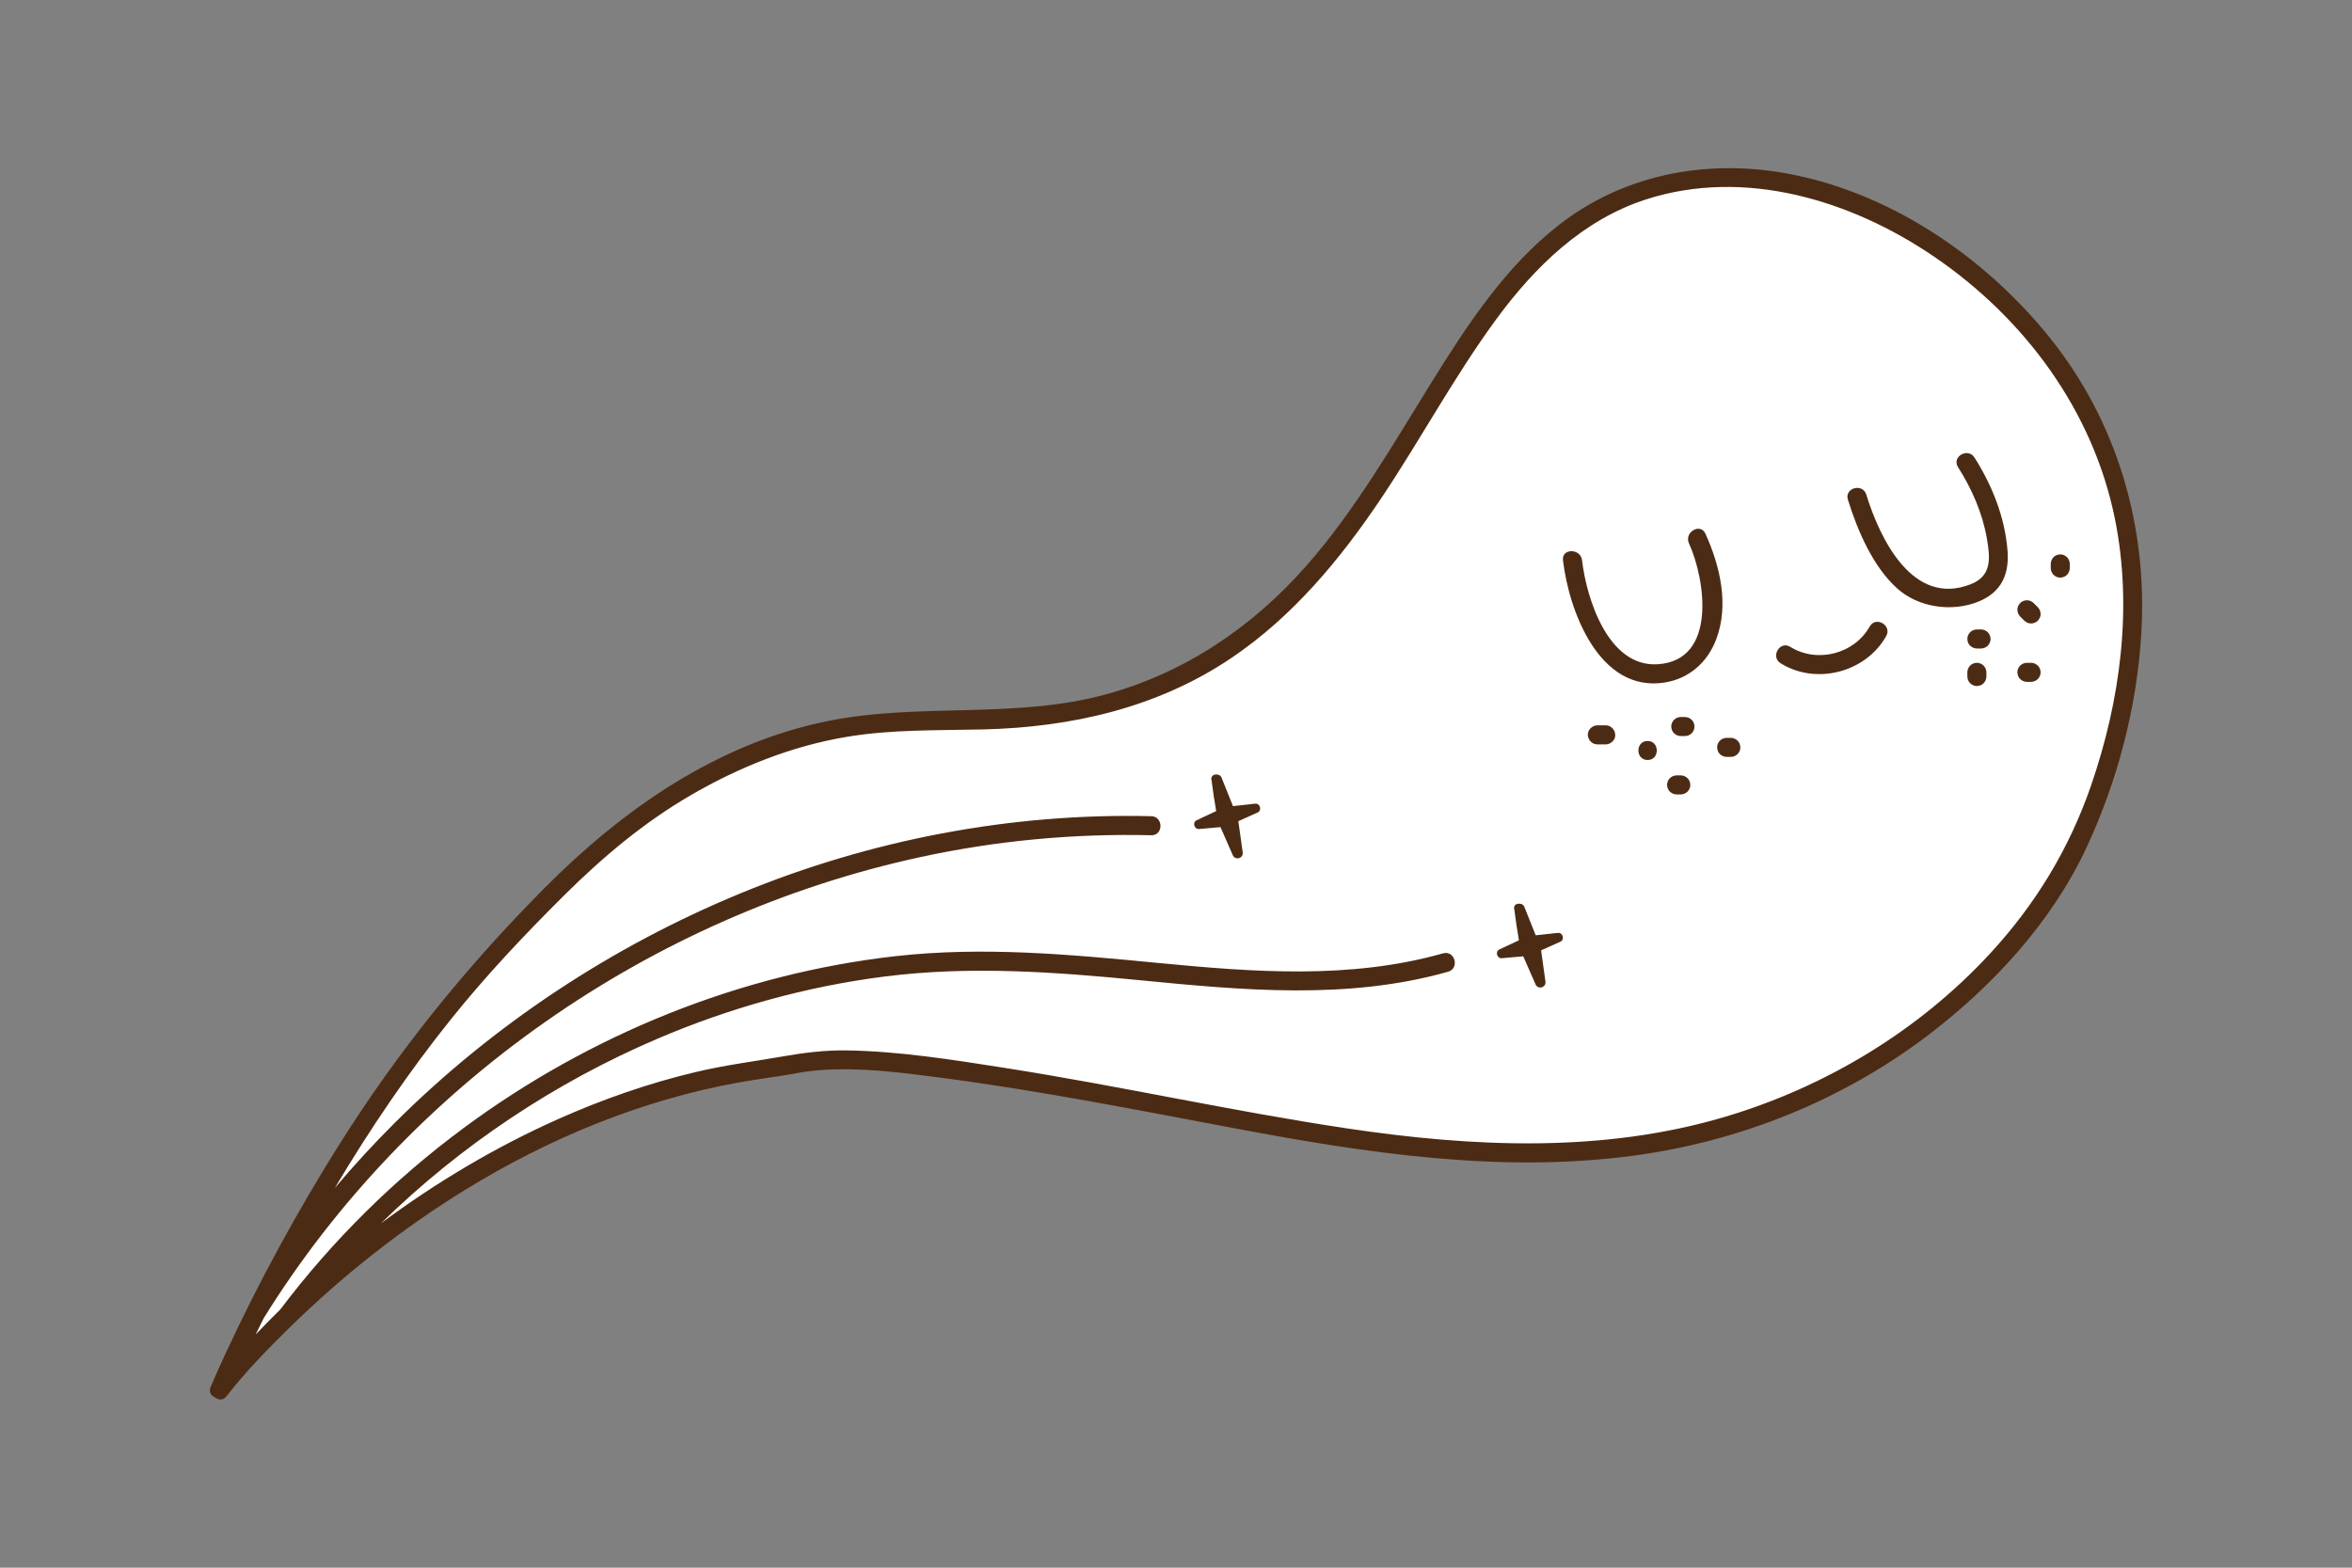 <?xml version="1.0" encoding="UTF-8"?>
<svg id="a" data-name="Lag 1" xmlns="http://www.w3.org/2000/svg" width="12in" height="8in" viewBox="0 0 864 576">
  <rect x="0" y="0" width="864" height="576" fill="#808080" stroke="none"/>
  <path d="m619.24,66.309c-98.725,14.553-93.797,160.226-212.412,192.29-52.59,14.216-84.942-5.936-146.074,25.747-31.937,16.552-51.206,36.614-76.854,63.789-62.933,66.677-103.149,162.383-103.149,162.383,0,0,78.966-101.983,202.015-118.09,20.827-2.726,20.85-10.182,164.196,17.333,54.239,10.411,110.094,19.545,164.41,9.544,61.239-11.276,118.28-48.599,148.714-102.923,4.511-8.053,50.816-99.753-1.004-178.105-28.147-42.559-84.578-80.113-139.841-71.967Z" fill="#fff"/>
  <path d="m752.947,124.033c-24.181-30.081-59.596-54.007-98.034-60.552-29.096-4.954-58.705.862-82.152,19.095-19.733,15.345-33.742,36.746-46.79,57.732-14.374,23.118-27.978,46.965-46.023,67.5-19.89,22.635-44.806,39.51-74.051,47.415-33.479,9.049-68.257,2.872-102,9.746-40.582,8.268-75.134,32.398-103.854,61.302-28.51,28.692-53.638,59.68-75.204,93.923-15.598,24.767-29.659,50.572-41.987,77.121-1.886,4.062-3.74,8.142-5.478,12.27-.797,1.893.188,3.29,1.651,3.869,1.228.992,2.936,1.164,4.199-.464,6.999-9.022,15.09-17.314,23.233-25.289,19.523-19.12,41.105-36.177,64.382-50.502,30.902-19.018,64.908-33.064,100.698-39.509,6.635-1.195,13.329-1.991,19.967-3.174,4.067-.725,5.879-1.038,9.883-1.334,14.602-1.078,29.473.864,43.922,2.748,36.646,4.781,72.945,12,109.247,18.825,47.786,8.983,96.824,16.376,145.423,9.868,38.874-5.206,76.351-20.132,107.693-43.811,24.101-18.208,46.04-41.931,58.871-69.548,11.384-24.502,18.413-51.374,20.048-78.35,2.39-39.43-8.793-77.965-33.647-108.883Zm15.201,164.579c-8.033,23.269-20.428,43.714-37.229,61.878-26.086,28.202-60.102,48.734-96.842,59.736-45.267,13.557-93.298,11.261-139.509,4.332-42.039-6.303-83.573-15.635-125.577-22.208-19.114-2.991-38.536-6.107-57.927-6.409-8.119-.126-15.947.875-23.919,2.275-10.04,1.763-20.66,3.082-31.51,5.656-17.381,4.125-34.293,10.033-50.602,17.306-22.845,10.188-44.745,23.158-65.059,38.286,29.214-28.634,63.876-51.705,101.494-67.794,26.597-11.376,54.883-19.25,83.591-22.886,31.294-3.964,62.39-1.685,93.655,1.366,37.715,3.68,76.234,7.344,113.244-3.116,4.328-1.223,2.489-7.979-1.861-6.75-34.206,9.668-69.867,6.882-104.783,3.509-32.156-3.106-64.15-6.114-96.398-2.469-57.25,6.47-112.366,28.889-158.608,63.142-25.519,18.903-48.184,41.286-67.314,66.627-3.091,3.028-6.121,6.111-9.091,9.24.974-2,1.964-3.992,2.957-5.982,53.388-86.075,142.333-148.002,241.225-169.435,27.862-6.038,56.343-8.716,84.84-8.028,4.506.109,4.504-6.891,0-7-51.546-1.245-103.105,8.647-150.754,28.28-47.384,19.523-90.89,48.251-127.205,84.443-7.663,7.637-14.991,15.606-21.964,23.873,12.922-21.667,27.088-42.616,42.867-62.259,12.797-15.931,26.876-30.857,41.369-45.251,14.102-14.006,29.253-26.767,46.483-36.779,17.861-10.378,37.211-18.13,57.644-21.509,16.519-2.732,33.27-2.273,49.946-2.682,32.277-.791,63.878-7.954,90.947-26.187,22.673-15.272,40.202-36.436,55.287-58.977,14.447-21.587,26.74-44.611,42.126-65.57,14.158-19.285,31.868-36.58,55.12-44.039,36.108-11.582,75.104.272,105.497,20.932,33.342,22.664,58.587,56.666,66.632,96.512,6.579,32.589,1.991,66.751-8.775,97.936Zm-193.988-82.759c-.522-4.474,6.485-4.421,7,0,1.631,13.993,9.537,39.401,27.867,38.202,21.834-1.429,17.47-31.081,11.412-44.43-1.849-4.075,4.185-7.629,6.044-3.533,5.379,11.852,8.732,26.049,4,38.712-3.182,8.513-9.974,14.565-19.027,15.98-24.018,3.755-35.135-26.389-37.297-44.931h0Zm104.659-22.279c-1.335-4.321,5.424-6.152,6.75-1.861,5.038,16.307,17.082,41.329,38.391,32.942,7.752-3.051,7.178-9.526,5.925-16.728-1.647-9.466-5.484-18.206-10.613-26.288-2.423-3.819,3.637-7.327,6.044-3.533,6.537,10.304,11.138,21.886,12.136,34.123.714,8.754-2.225,15.432-10.772,18.854-9.717,3.891-21.99,2.137-29.814-4.927-8.904-8.039-14.574-21.341-18.047-32.582h0Zm-24.712,60.13c-3.826-2.371-.307-8.424,3.533-6.044,9.883,6.125,23.5,2.661,29.21-7.487,2.212-3.93,8.256-.398,6.044,3.533-7.528,13.377-25.727,18.092-38.788,9.998h0Zm72.09-5.432c-.948,0-1.79-.397-2.475-1.025s-.985-1.57-1.025-2.475c-.039-.872.418-1.868,1.025-2.475.635-.635,1.577-1.025,2.475-1.025h1.532c.948,0,1.79.397,2.475,1.025s.985,1.57,1.025,2.475c.039.872-.418,1.868-1.025,2.475-.635.635-1.577,1.025-2.475,1.025h-1.532Zm15.908-11.749c-.67-.67-.984-1.546-1.025-2.475s.413-1.808,1.025-2.475c.591-.644,1.616-1.025,2.475-1.025.897,0,1.84.39,2.475,1.025l1.532,1.532c.67.67.984,1.546,1.025,2.475s-.413,1.808-1.025,2.475c-.591.644-1.616,1.025-2.475,1.025-.897,0-1.84-.39-2.475-1.025l-1.532-1.532h0Zm2.475,24.004c-.948,0-1.79-.397-2.475-1.025s-.985-1.57-1.025-2.475c-.039-.872.418-1.868,1.025-2.475.635-.635,1.577-1.025,2.475-1.025h1.532c.948,0,1.79.397,2.475,1.025s.985,1.57,1.025,2.475c.039.872-.418,1.868-1.025,2.475-.635.635-1.577,1.025-2.475,1.025h-1.532Zm8.755-43.33c0-.948.397-1.79,1.025-2.475s1.57-.985,2.475-1.025c.872-.039,1.868.418,2.475,1.025.635.635,1.025,1.577,1.025,2.475v1.532c0,.948-.397,1.79-1.025,2.475s-1.57.985-2.475,1.025c-.872.039-1.868-.418-2.475-1.025-.635-.635-1.025-1.577-1.025-2.475v-1.532h0Zm-23.638,41.362c0,.948-.397,1.79-1.025,2.475s-1.57.985-2.475,1.025c-.872.039-1.868-.418-2.475-1.025-.635-.635-1.025-1.577-1.025-2.475v-1.532c0-.948.397-1.79,1.025-2.475s1.57-.985,2.475-1.025c.872-.039,1.868.418,2.475,1.025.635.635,1.025,1.577,1.025,2.475v1.532h0Zm-142.904,24.947c-1.962,0-3.415-1.604-3.5-3.5s1.669-3.5,3.5-3.5h3.064c1.962,0,3.415,1.604,3.5,3.5s-1.669,3.5-3.5,3.5h-3.064Zm30.638-3.064c-.948,0-1.79-.397-2.475-1.025s-.985-1.57-1.025-2.475c-.039-.872.418-1.868,1.025-2.475.635-.635,1.577-1.025,2.475-1.025h1.532c.948,0,1.79.397,2.475,1.025s.985,1.57,1.025,2.475c.039.872-.418,1.868-1.025,2.475-.635.635-1.577,1.025-2.475,1.025h-1.532Zm18.383.66c.948,0,1.79.397,2.475,1.025s.985,1.57,1.025,2.475c.039.872-.418,1.868-1.025,2.475-.635.635-1.577,1.025-2.475,1.025h-1.532c-.948,0-1.79-.397-2.475-1.025s-.985-1.57-1.025-2.475c-.039-.872.418-1.868,1.025-2.475.635-.635,1.577-1.025,2.475-1.025h1.532Zm-18.383,13.787c.948,0,1.79.397,2.475,1.025s.985,1.57,1.025,2.475c.039.872-.418,1.868-1.025,2.475-.635.635-1.577,1.025-2.475,1.025h-1.532c-.948,0-1.79-.397-2.475-1.025s-.985-1.57-1.025-2.475c-.039-.872.418-1.868,1.025-2.475.635-.635,1.577-1.025,2.475-1.025h1.532Zm-12.19-5.645c-4.511,0-4.504-7,0-7s4.504,7,0,7Z" fill="#4c2b14"/>
  <path d="m461.072,295.291c-2.715.298-5.431.597-8.146.895-1.399-3.497-2.799-6.993-4.198-10.49-.291-.727-.934-1.066-1.607-1.117-.866-.127-1.787.217-2.043,1.017-.145.319-.172.696-.004,1.122.454,3.791,1.046,7.541,1.685,11.296-2.389,1.119-4.778,2.238-7.167,3.357-1.684.789-.895,3.395.915,3.232,2.612-.235,5.223-.471,7.835-.706,1.503,3.434,3.007,6.867,4.51,10.301.905,2.066,3.964,1.205,3.651-1.033-.534-3.818-1.067-7.635-1.601-11.453,2.362-1.063,4.725-2.125,7.087-3.188,1.687-.759.892-3.431-.915-3.232Z" fill="#4c2b14"/>
  <path d="m572.289,342.758c-2.715.298-5.431.597-8.146.895-1.399-3.497-2.799-6.993-4.198-10.49-.291-.727-.934-1.066-1.607-1.117-.866-.127-1.787.217-2.043,1.017-.145.319-.172.696-.004,1.122.454,3.791,1.046,7.541,1.685,11.296-2.389,1.119-4.778,2.238-7.167,3.357-1.684.789-.895,3.395.915,3.232,2.612-.235,5.223-.471,7.835-.706,1.503,3.434,3.007,6.867,4.51,10.301.905,2.066,3.964,1.205,3.651-1.033-.534-3.818-1.067-7.635-1.601-11.453,2.362-1.063,4.725-2.125,7.087-3.188,1.687-.759.892-3.431-.915-3.232Z" fill="#4c2b14"/>
</svg>